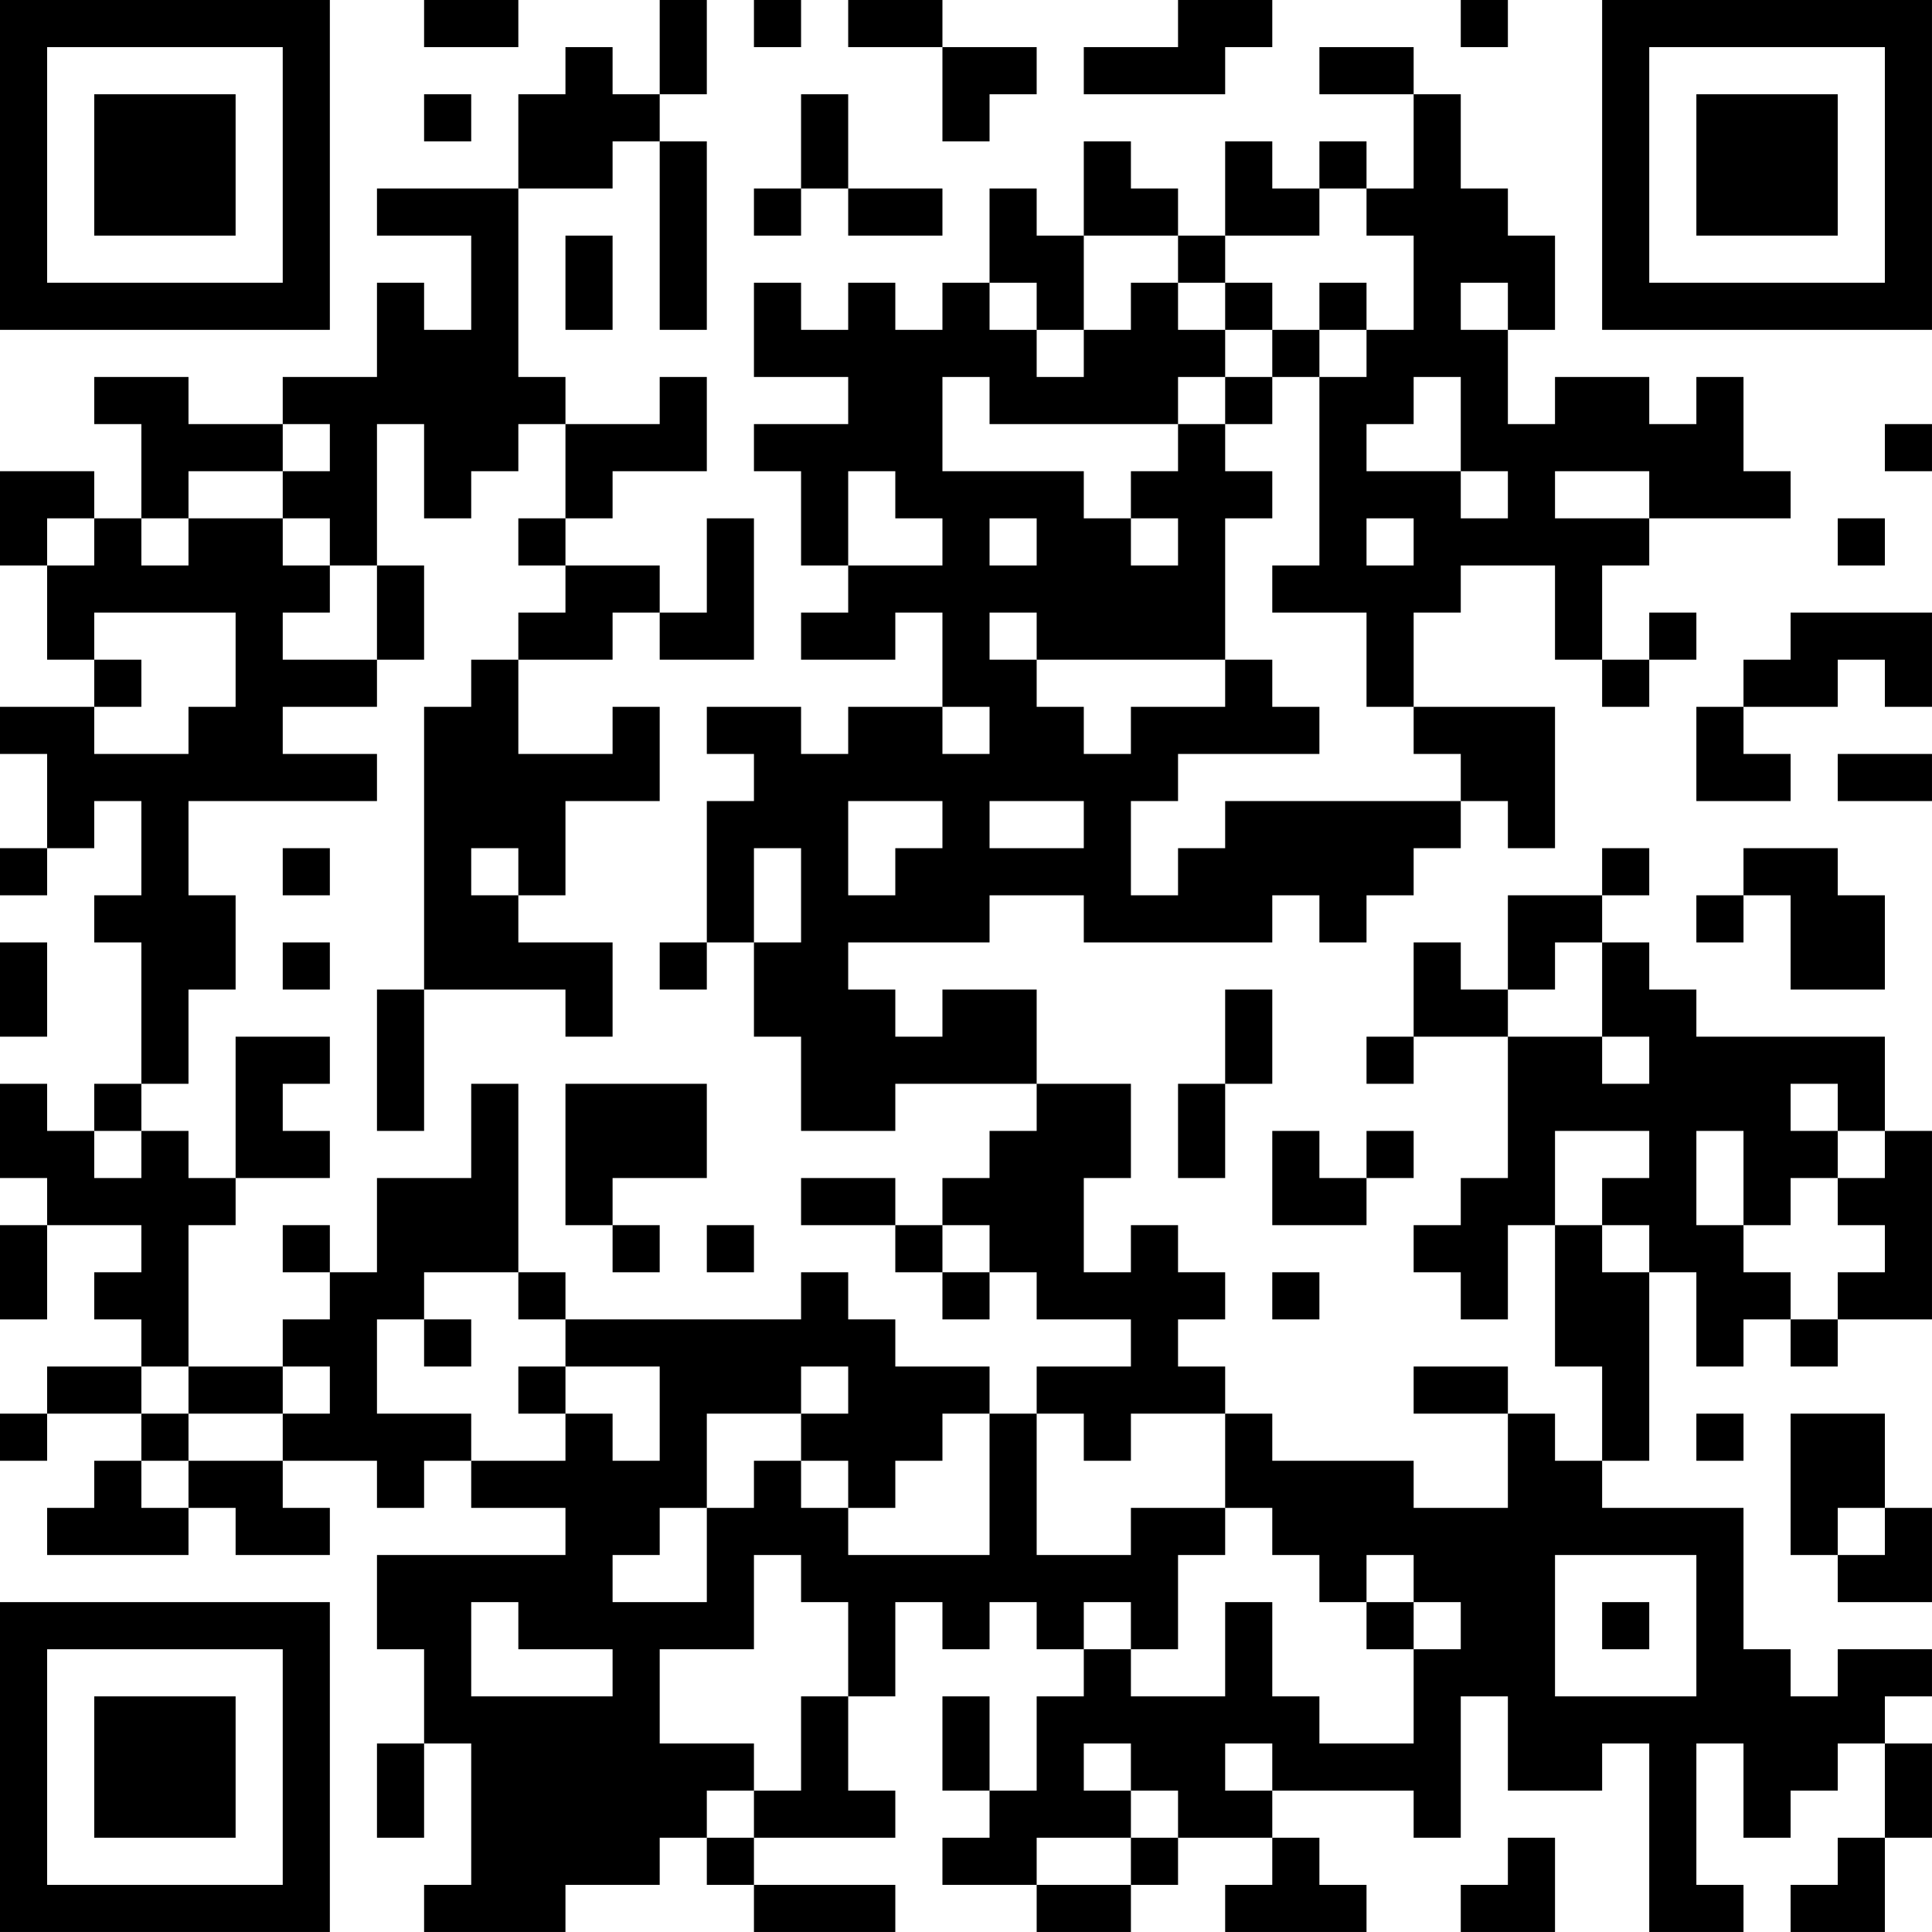 <?xml version="1.0" encoding="UTF-8"?>
<svg xmlns="http://www.w3.org/2000/svg" version="1.1" width="200" height="200" viewBox="0 0 200 200"><rect x="0" y="0" width="200" height="200" fill="#ffffff"/><g transform="scale(4.878)"><g transform="translate(0,0)"><path fill-rule="evenodd" d="M9 0L9 1L11 1L11 0ZM14 0L14 2L13 2L13 1L12 1L12 2L11 2L11 4L8 4L8 5L10 5L10 7L9 7L9 6L8 6L8 8L6 8L6 9L4 9L4 8L2 8L2 9L3 9L3 11L2 11L2 10L0 10L0 12L1 12L1 14L2 14L2 15L0 15L0 16L1 16L1 18L0 18L0 19L1 19L1 18L2 18L2 17L3 17L3 19L2 19L2 20L3 20L3 23L2 23L2 24L1 24L1 23L0 23L0 25L1 25L1 26L0 26L0 28L1 28L1 26L3 26L3 27L2 27L2 28L3 28L3 29L1 29L1 30L0 30L0 31L1 31L1 30L3 30L3 31L2 31L2 32L1 32L1 33L4 33L4 32L5 32L5 33L7 33L7 32L6 32L6 31L8 31L8 32L9 32L9 31L10 31L10 32L12 32L12 33L8 33L8 35L9 35L9 37L8 37L8 39L9 39L9 37L10 37L10 40L9 40L9 41L12 41L12 40L14 40L14 39L15 39L15 40L16 40L16 41L19 41L19 40L16 40L16 39L19 39L19 38L18 38L18 36L19 36L19 34L20 34L20 35L21 35L21 34L22 34L22 35L23 35L23 36L22 36L22 38L21 38L21 36L20 36L20 38L21 38L21 39L20 39L20 40L22 40L22 41L24 41L24 40L25 40L25 39L27 39L27 40L26 40L26 41L29 41L29 40L28 40L28 39L27 39L27 38L30 38L30 39L31 39L31 36L32 36L32 38L34 38L34 37L35 37L35 41L37 41L37 40L36 40L36 37L37 37L37 39L38 39L38 38L39 38L39 37L40 37L40 39L39 39L39 40L38 40L38 41L40 41L40 39L41 39L41 37L40 37L40 36L41 36L41 35L39 35L39 36L38 36L38 35L37 35L37 32L34 32L34 31L35 31L35 27L36 27L36 29L37 29L37 28L38 28L38 29L39 29L39 28L41 28L41 24L40 24L40 22L36 22L36 21L35 21L35 20L34 20L34 19L35 19L35 18L34 18L34 19L32 19L32 21L31 21L31 20L30 20L30 22L29 22L29 23L30 23L30 22L32 22L32 25L31 25L31 26L30 26L30 27L31 27L31 28L32 28L32 26L33 26L33 29L34 29L34 31L33 31L33 30L32 30L32 29L30 29L30 30L32 30L32 32L30 32L30 31L27 31L27 30L26 30L26 29L25 29L25 28L26 28L26 27L25 27L25 26L24 26L24 27L23 27L23 25L24 25L24 23L22 23L22 21L20 21L20 22L19 22L19 21L18 21L18 20L21 20L21 19L23 19L23 20L27 20L27 19L28 19L28 20L29 20L29 19L30 19L30 18L31 18L31 17L32 17L32 18L33 18L33 15L30 15L30 13L31 13L31 12L33 12L33 14L34 14L34 15L35 15L35 14L36 14L36 13L35 13L35 14L34 14L34 12L35 12L35 11L38 11L38 10L37 10L37 8L36 8L36 9L35 9L35 8L33 8L33 9L32 9L32 7L33 7L33 5L32 5L32 4L31 4L31 2L30 2L30 1L28 1L28 2L30 2L30 4L29 4L29 3L28 3L28 4L27 4L27 3L26 3L26 5L25 5L25 4L24 4L24 3L23 3L23 5L22 5L22 4L21 4L21 6L20 6L20 7L19 7L19 6L18 6L18 7L17 7L17 6L16 6L16 8L18 8L18 9L16 9L16 10L17 10L17 12L18 12L18 13L17 13L17 14L19 14L19 13L20 13L20 15L18 15L18 16L17 16L17 15L15 15L15 16L16 16L16 17L15 17L15 20L14 20L14 21L15 21L15 20L16 20L16 22L17 22L17 24L19 24L19 23L22 23L22 24L21 24L21 25L20 25L20 26L19 26L19 25L17 25L17 26L19 26L19 27L20 27L20 28L21 28L21 27L22 27L22 28L24 28L24 29L22 29L22 30L21 30L21 29L19 29L19 28L18 28L18 27L17 27L17 28L12 28L12 27L11 27L11 23L10 23L10 25L8 25L8 27L7 27L7 26L6 26L6 27L7 27L7 28L6 28L6 29L4 29L4 26L5 26L5 25L7 25L7 24L6 24L6 23L7 23L7 22L5 22L5 25L4 25L4 24L3 24L3 23L4 23L4 21L5 21L5 19L4 19L4 17L8 17L8 16L6 16L6 15L8 15L8 14L9 14L9 12L8 12L8 9L9 9L9 11L10 11L10 10L11 10L11 9L12 9L12 11L11 11L11 12L12 12L12 13L11 13L11 14L10 14L10 15L9 15L9 21L8 21L8 24L9 24L9 21L12 21L12 22L13 22L13 20L11 20L11 19L12 19L12 17L14 17L14 15L13 15L13 16L11 16L11 14L13 14L13 13L14 13L14 14L16 14L16 11L15 11L15 13L14 13L14 12L12 12L12 11L13 11L13 10L15 10L15 8L14 8L14 9L12 9L12 8L11 8L11 4L13 4L13 3L14 3L14 7L15 7L15 3L14 3L14 2L15 2L15 0ZM16 0L16 1L17 1L17 0ZM18 0L18 1L20 1L20 3L21 3L21 2L22 2L22 1L20 1L20 0ZM25 0L25 1L23 1L23 2L26 2L26 1L27 1L27 0ZM31 0L31 1L32 1L32 0ZM9 2L9 3L10 3L10 2ZM17 2L17 4L16 4L16 5L17 5L17 4L18 4L18 5L20 5L20 4L18 4L18 2ZM28 4L28 5L26 5L26 6L25 6L25 5L23 5L23 7L22 7L22 6L21 6L21 7L22 7L22 8L23 8L23 7L24 7L24 6L25 6L25 7L26 7L26 8L25 8L25 9L21 9L21 8L20 8L20 10L23 10L23 11L24 11L24 12L25 12L25 11L24 11L24 10L25 10L25 9L26 9L26 10L27 10L27 11L26 11L26 14L22 14L22 13L21 13L21 14L22 14L22 15L23 15L23 16L24 16L24 15L26 15L26 14L27 14L27 15L28 15L28 16L25 16L25 17L24 17L24 19L25 19L25 18L26 18L26 17L31 17L31 16L30 16L30 15L29 15L29 13L27 13L27 12L28 12L28 8L29 8L29 7L30 7L30 5L29 5L29 4ZM12 5L12 7L13 7L13 5ZM26 6L26 7L27 7L27 8L26 8L26 9L27 9L27 8L28 8L28 7L29 7L29 6L28 6L28 7L27 7L27 6ZM31 6L31 7L32 7L32 6ZM30 8L30 9L29 9L29 10L31 10L31 11L32 11L32 10L31 10L31 8ZM6 9L6 10L4 10L4 11L3 11L3 12L4 12L4 11L6 11L6 12L7 12L7 13L6 13L6 14L8 14L8 12L7 12L7 11L6 11L6 10L7 10L7 9ZM40 9L40 10L41 10L41 9ZM18 10L18 12L20 12L20 11L19 11L19 10ZM33 10L33 11L35 11L35 10ZM1 11L1 12L2 12L2 11ZM21 11L21 12L22 12L22 11ZM29 11L29 12L30 12L30 11ZM39 11L39 12L40 12L40 11ZM2 13L2 14L3 14L3 15L2 15L2 16L4 16L4 15L5 15L5 13ZM38 13L38 14L37 14L37 15L36 15L36 17L38 17L38 16L37 16L37 15L39 15L39 14L40 14L40 15L41 15L41 13ZM20 15L20 16L21 16L21 15ZM39 16L39 17L41 17L41 16ZM18 17L18 19L19 19L19 18L20 18L20 17ZM21 17L21 18L23 18L23 17ZM6 18L6 19L7 19L7 18ZM10 18L10 19L11 19L11 18ZM16 18L16 20L17 20L17 18ZM37 18L37 19L36 19L36 20L37 20L37 19L38 19L38 21L40 21L40 19L39 19L39 18ZM0 20L0 22L1 22L1 20ZM6 20L6 21L7 21L7 20ZM33 20L33 21L32 21L32 22L34 22L34 23L35 23L35 22L34 22L34 20ZM26 21L26 23L25 23L25 25L26 25L26 23L27 23L27 21ZM12 23L12 26L13 26L13 27L14 27L14 26L13 26L13 25L15 25L15 23ZM38 23L38 24L39 24L39 25L38 25L38 26L37 26L37 24L36 24L36 26L37 26L37 27L38 27L38 28L39 28L39 27L40 27L40 26L39 26L39 25L40 25L40 24L39 24L39 23ZM2 24L2 25L3 25L3 24ZM27 24L27 26L29 26L29 25L30 25L30 24L29 24L29 25L28 25L28 24ZM33 24L33 26L34 26L34 27L35 27L35 26L34 26L34 25L35 25L35 24ZM15 26L15 27L16 27L16 26ZM20 26L20 27L21 27L21 26ZM9 27L9 28L8 28L8 30L10 30L10 31L12 31L12 30L13 30L13 31L14 31L14 29L12 29L12 28L11 28L11 27ZM27 27L27 28L28 28L28 27ZM9 28L9 29L10 29L10 28ZM3 29L3 30L4 30L4 31L3 31L3 32L4 32L4 31L6 31L6 30L7 30L7 29L6 29L6 30L4 30L4 29ZM11 29L11 30L12 30L12 29ZM17 29L17 30L15 30L15 32L14 32L14 33L13 33L13 34L15 34L15 32L16 32L16 31L17 31L17 32L18 32L18 33L21 33L21 30L20 30L20 31L19 31L19 32L18 32L18 31L17 31L17 30L18 30L18 29ZM22 30L22 33L24 33L24 32L26 32L26 33L25 33L25 35L24 35L24 34L23 34L23 35L24 35L24 36L26 36L26 34L27 34L27 36L28 36L28 37L30 37L30 35L31 35L31 34L30 34L30 33L29 33L29 34L28 34L28 33L27 33L27 32L26 32L26 30L24 30L24 31L23 31L23 30ZM36 30L36 31L37 31L37 30ZM38 30L38 33L39 33L39 34L41 34L41 32L40 32L40 30ZM39 32L39 33L40 33L40 32ZM16 33L16 35L14 35L14 37L16 37L16 38L15 38L15 39L16 39L16 38L17 38L17 36L18 36L18 34L17 34L17 33ZM33 33L33 36L36 36L36 33ZM10 34L10 36L13 36L13 35L11 35L11 34ZM29 34L29 35L30 35L30 34ZM34 34L34 35L35 35L35 34ZM23 37L23 38L24 38L24 39L22 39L22 40L24 40L24 39L25 39L25 38L24 38L24 37ZM26 37L26 38L27 38L27 37ZM32 39L32 40L31 40L31 41L33 41L33 39ZM0 0L0 7L7 7L7 0ZM1 1L1 6L6 6L6 1ZM2 2L2 5L5 5L5 2ZM34 0L34 7L41 7L41 0ZM35 1L35 6L40 6L40 1ZM36 2L36 5L39 5L39 2ZM0 34L0 41L7 41L7 34ZM1 35L1 40L6 40L6 35ZM2 36L2 39L5 39L5 36Z" fill="#000000"/></g></g></svg>
